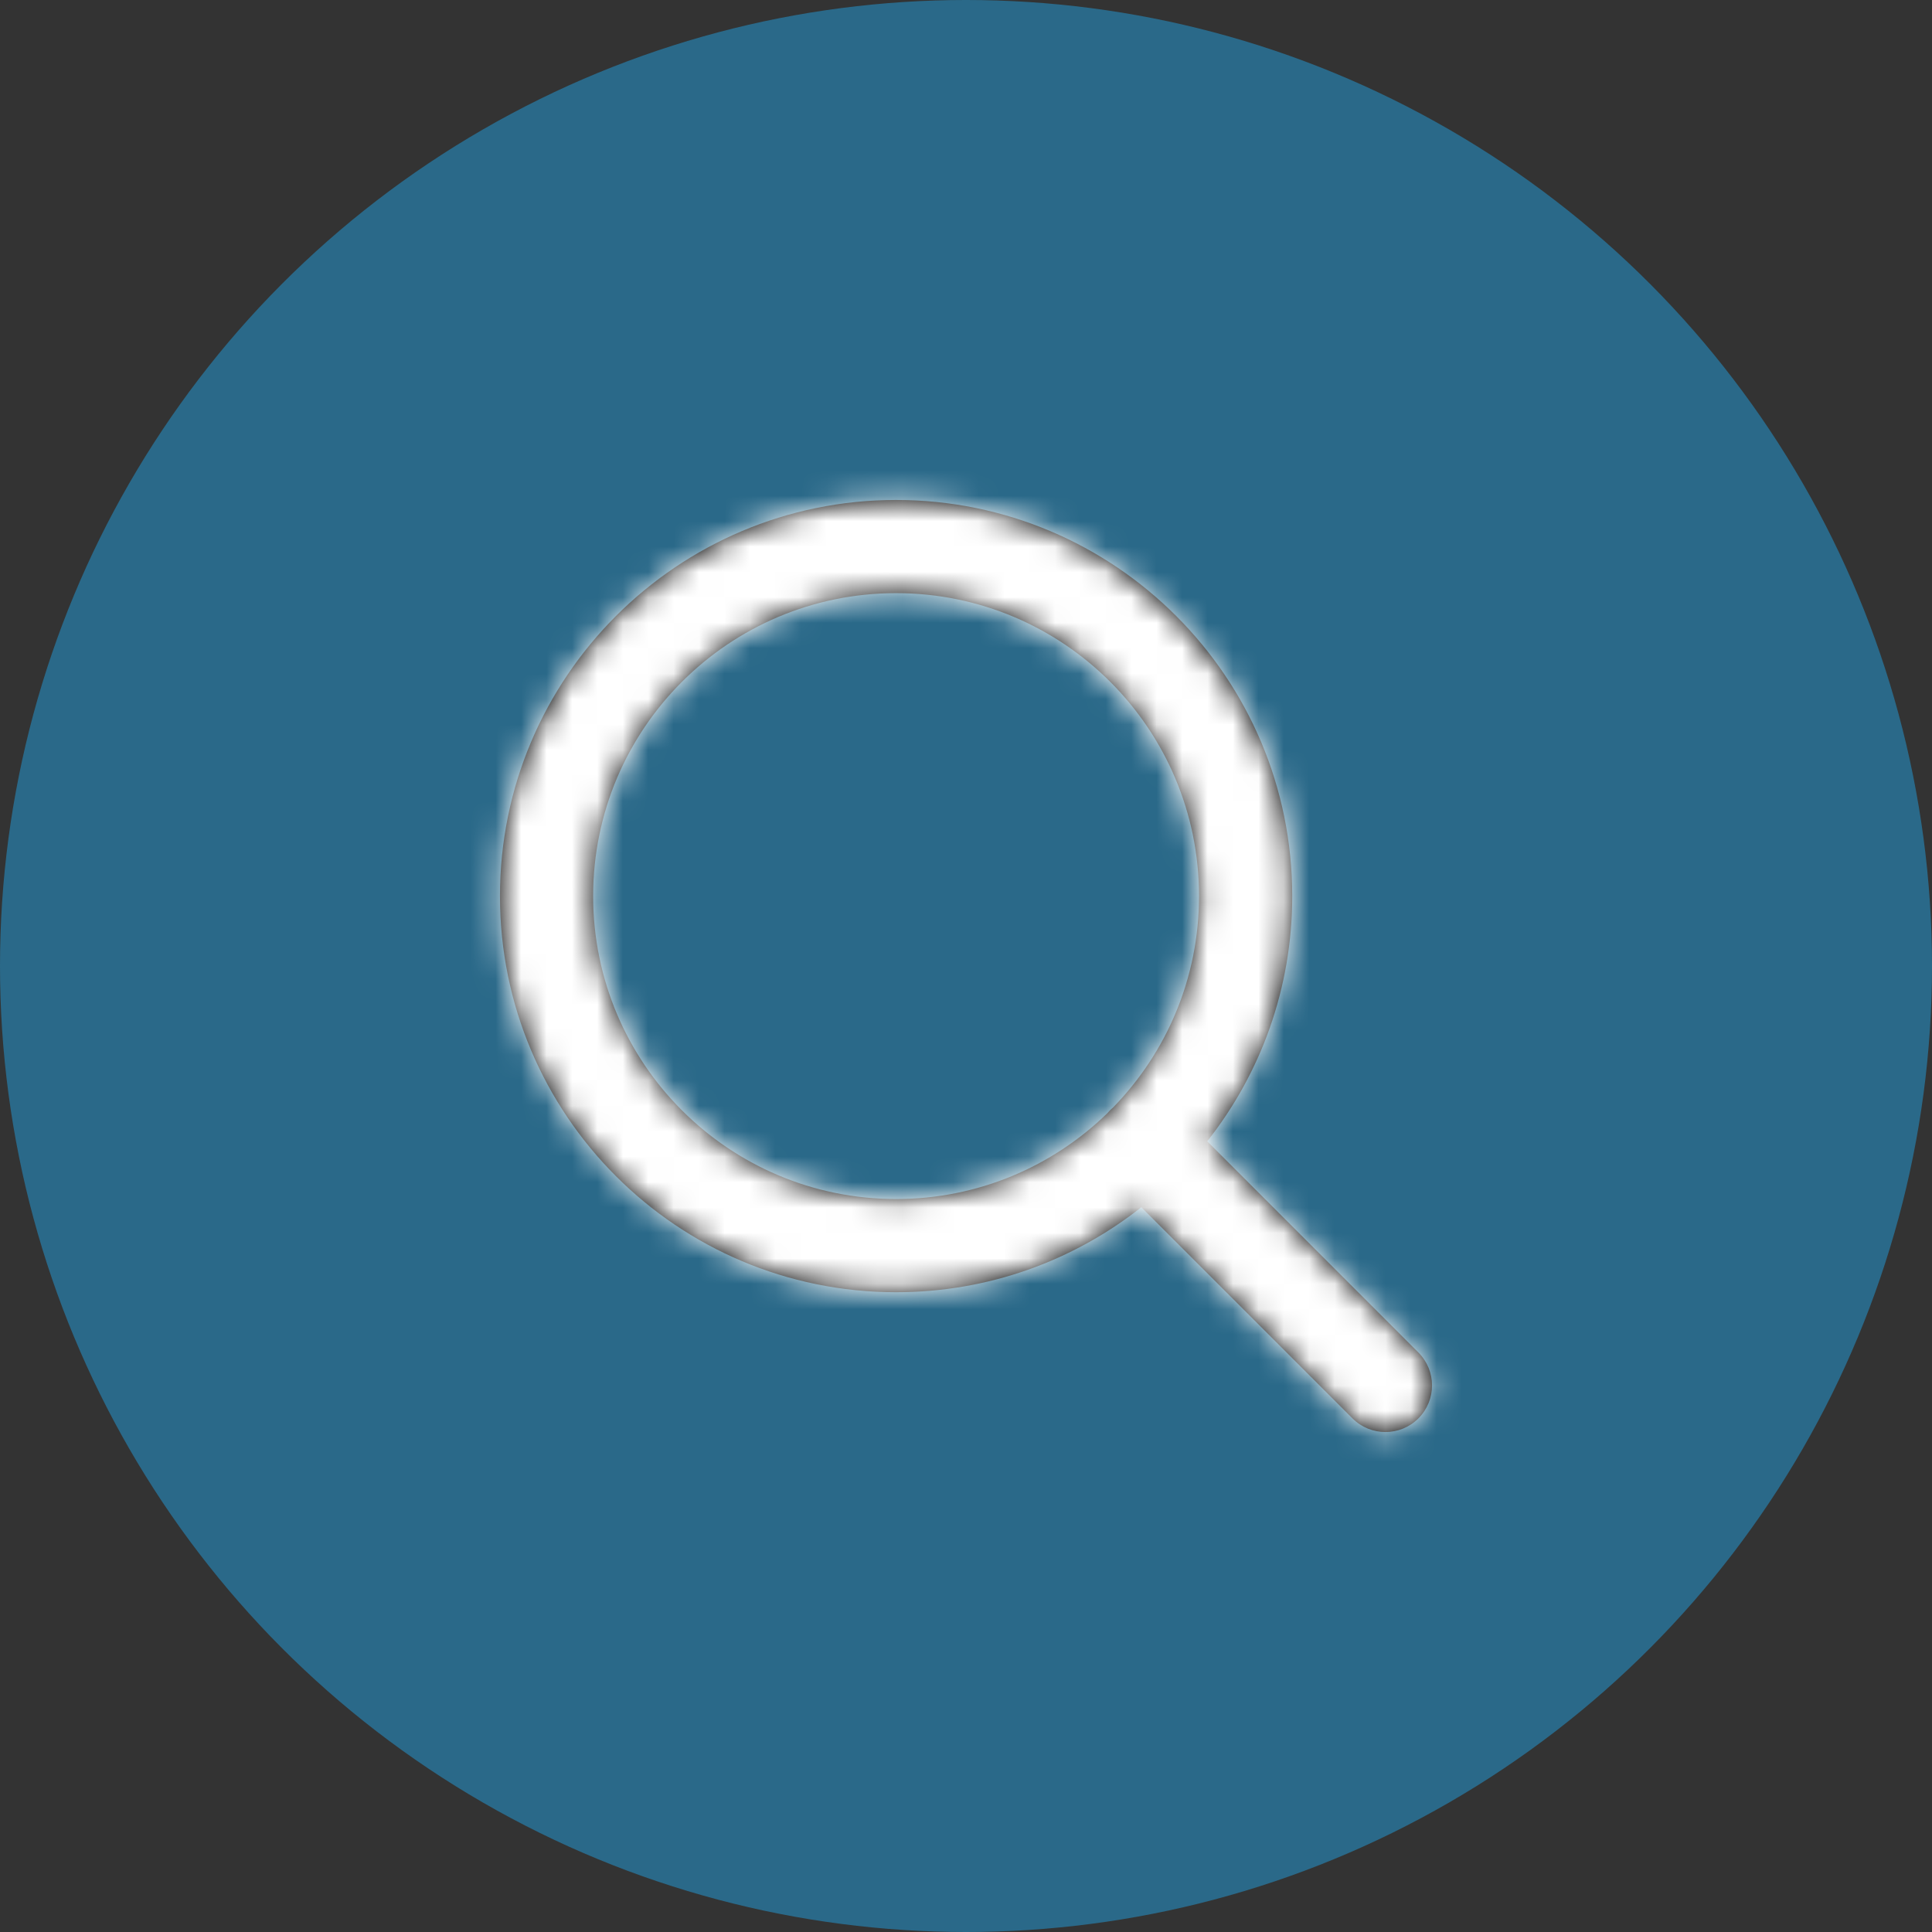 <svg xmlns="http://www.w3.org/2000/svg" xmlns:xlink="http://www.w3.org/1999/xlink" width="76" height="76" viewBox="0 0 76 76">
    <rect x="0" y="0" width="76" height="76" fill="#333333" stroke="none"/>
    <defs>
        <path id="93b51tkcya" d="M31.49 28.897l8.306 8.307c.716.716.716 1.876 0 2.592-.716.716-1.876.716-2.592 0l-8.307-8.307c-2.654 2.095-6.004 3.344-9.647 3.344-8.606 0-15.583-6.977-15.583-15.583S10.644 3.667 19.25 3.667s15.583 6.977 15.583 15.583c0 3.643-1.25 6.993-3.344 9.647zm-3.697-1.339c2.088-2.146 3.374-5.077 3.374-8.308 0-6.581-5.336-11.917-11.917-11.917-6.581 0-11.917 5.336-11.917 11.917 0 6.581 5.336 11.917 11.917 11.917 3.231 0 6.162-1.286 8.308-3.374.035-.042.073-.083.112-.123.04-.04.08-.077.123-.112z"/>
    </defs>
    <g fill="none" fill-rule="evenodd">
        <g>
            <g transform="translate(-1272 -242) translate(1272 242)">
                <circle cx="38" cy="38" r="38" fill="#2A6989" fill-rule="nonzero"/>
                <g transform="translate(16 16)">
                    <mask id="wcks8r3gwb" fill="#fff">
                        <use xlink:href="#93b51tkcya"/>
                    </mask>
                    <use fill="#000" fill-rule="nonzero" xlink:href="#93b51tkcya"/>
                    <g fill="#FFF" mask="url(#wcks8r3gwb)">
                        <path d="M0 0H44V44H0z"/>
                    </g>
                </g>
            </g>
        </g>
    </g>
</svg>
